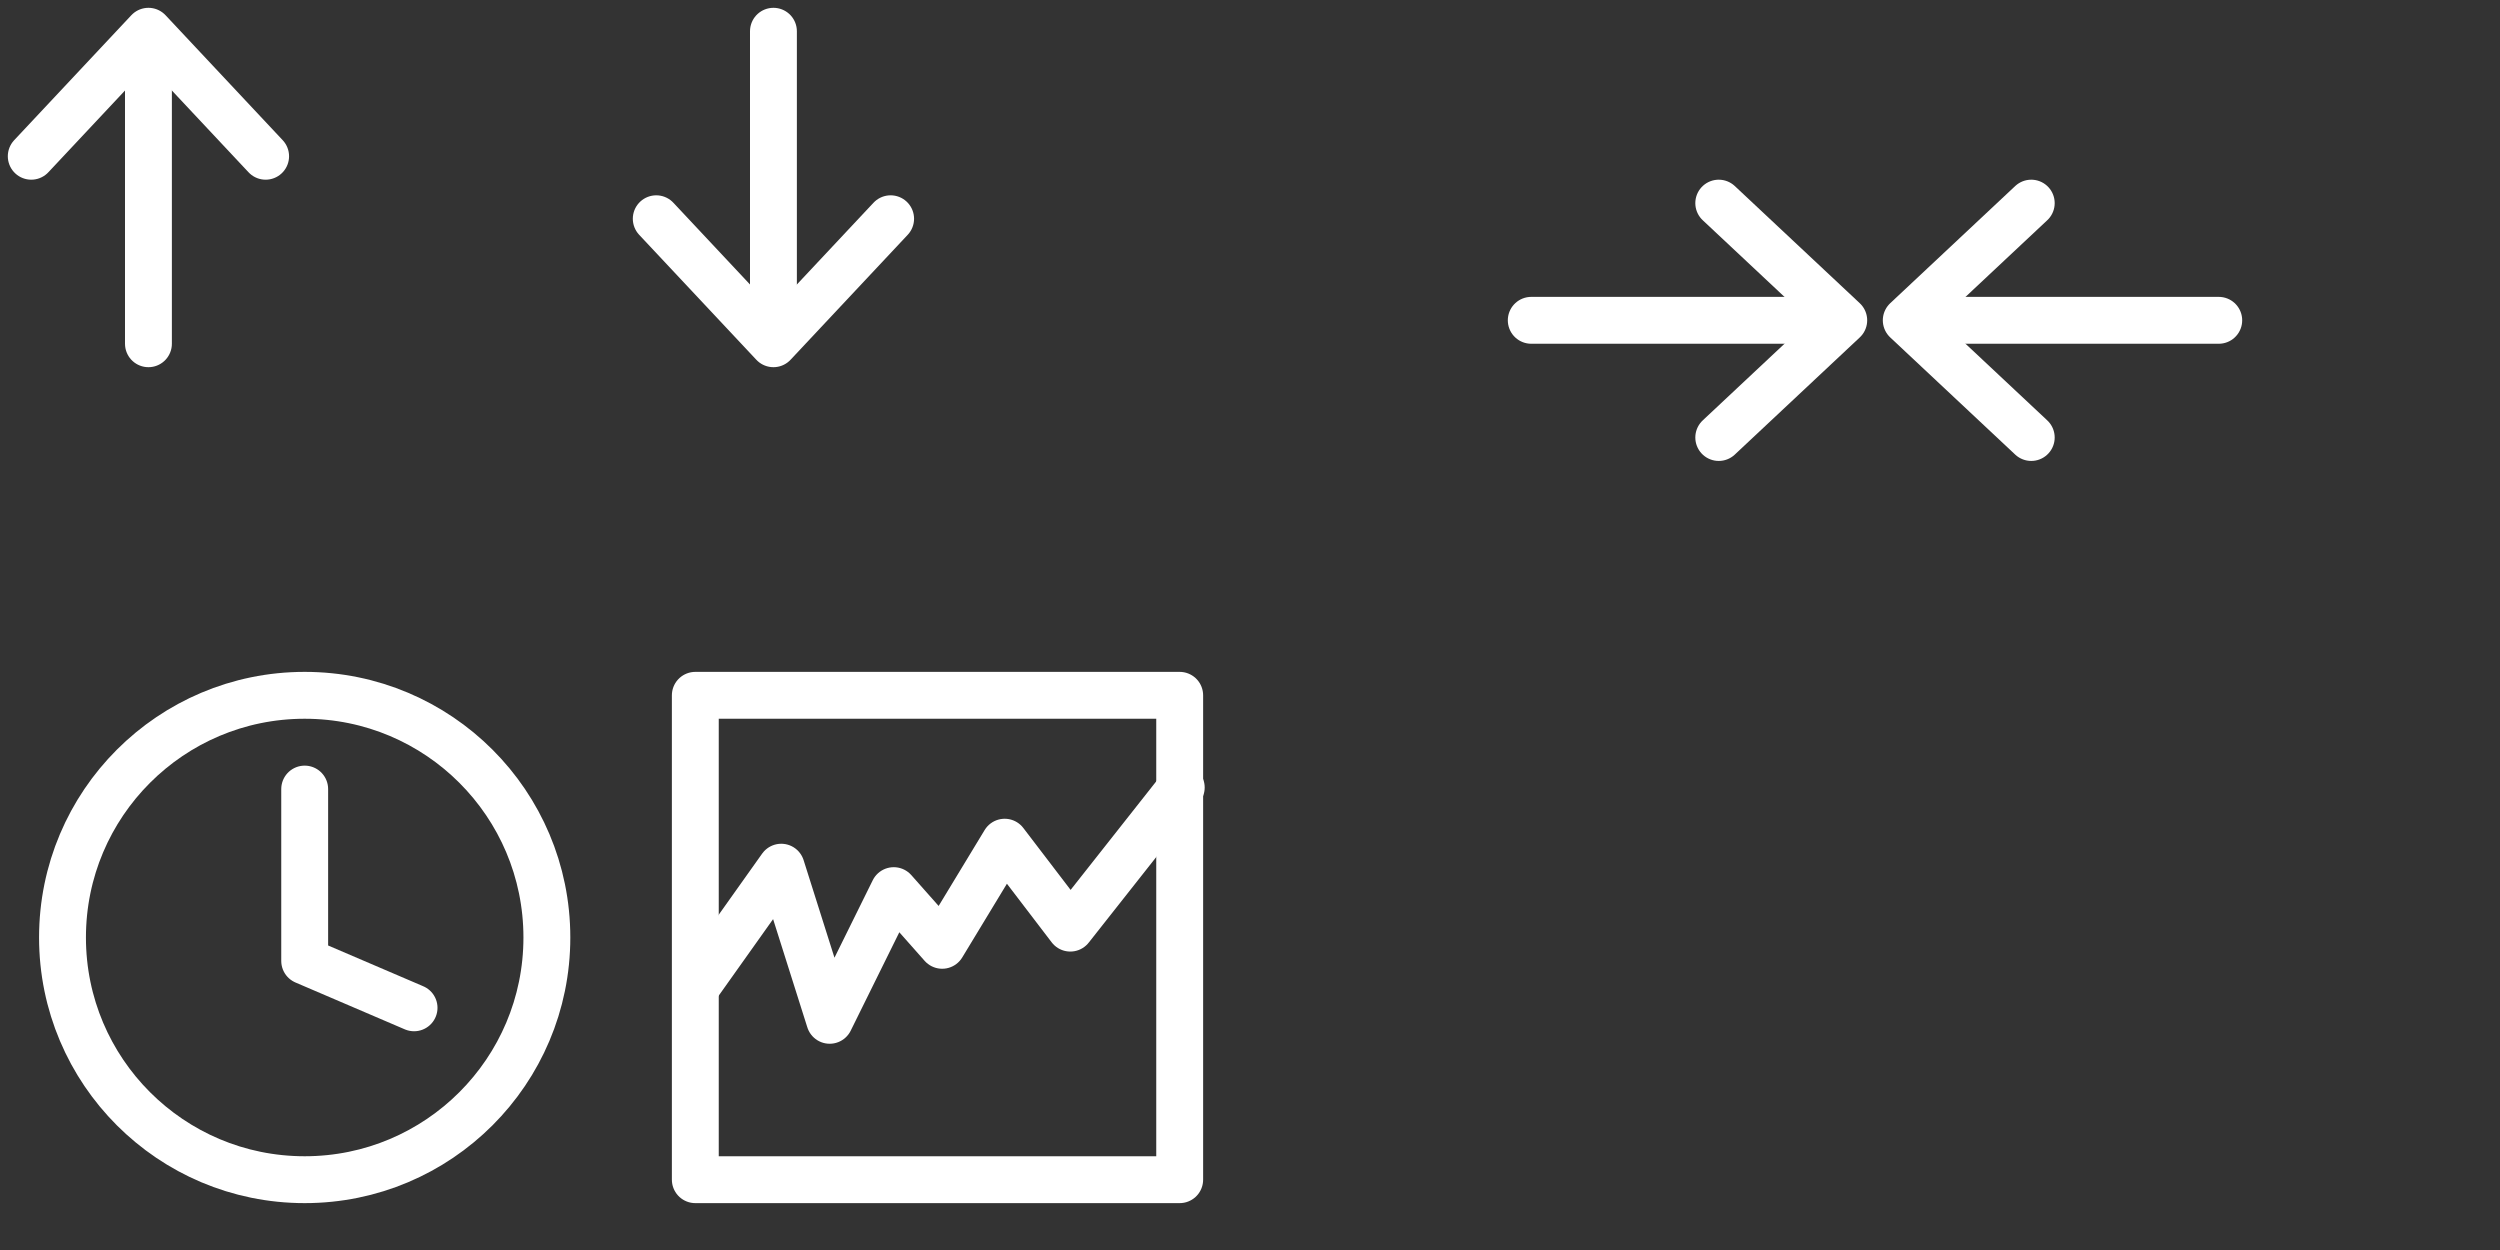 <?xml version="1.0" encoding="utf-8"?>
<!-- Generator: Adobe Illustrator 19.1.0, SVG Export Plug-In . SVG Version: 6.00 Build 0)  -->
<svg version="1.1" id="Layer_1" xmlns="http://www.w3.org/2000/svg" xmlns:xlink="http://www.w3.org/1999/xlink" x="0px" y="0px"
	 viewBox="0 0 160 80" style="enable-background:new 0 0 160 80;" xml:space="preserve">
<rect x="0" y="0" width="160" height="80" fill="#333333" stroke="none"/>
<style type="text/css">
	.st0{fill:none;stroke:#FFFFFF;stroke-width:3;stroke-linecap:round;stroke-linejoin:round;stroke-miterlimit:10;}
	.st1{fill:none;stroke:#FFFFFF;stroke-width:3;stroke-miterlimit:10;}
</style>
<g>
	<line class="st0" x1="9.5" y1="3" x2="9.5" y2="22"/>
	<polyline class="st0" points="2,10 9.5,2 17,10 	"/>
</g>
<g>
	<line class="st0" x1="49.5" y1="21" x2="49.5" y2="2"/>
	<polyline class="st0" points="42,14 49.5,22 57,14 	"/>
</g>
<g>
	<line class="st0" x1="117" y1="20.5" x2="98" y2="20.5"/>
	<polyline class="st0" points="110,28 118,20.5 110,13 	"/>
</g>
<g>
	<line class="st0" x1="123" y1="20.5" x2="142" y2="20.5"/>
	<polyline class="st0" points="130,28 122,20.5 130,13 	"/>
</g>
<circle class="st1" cx="19.5" cy="60" r="15.5"/>
<polyline class="st0" points="26.5,64.5 19.5,61.5 19.5,50.5 "/>
<rect x="44.5" y="44.5" class="st0" width="31" height="31"/>
<polyline class="st0" points="44.6,63.1 50,55.5 53.1,65.3 57.2,57 60.3,60.5 64.3,53.9 68.5,59.4 75.6,50.4 "/>
</svg>
